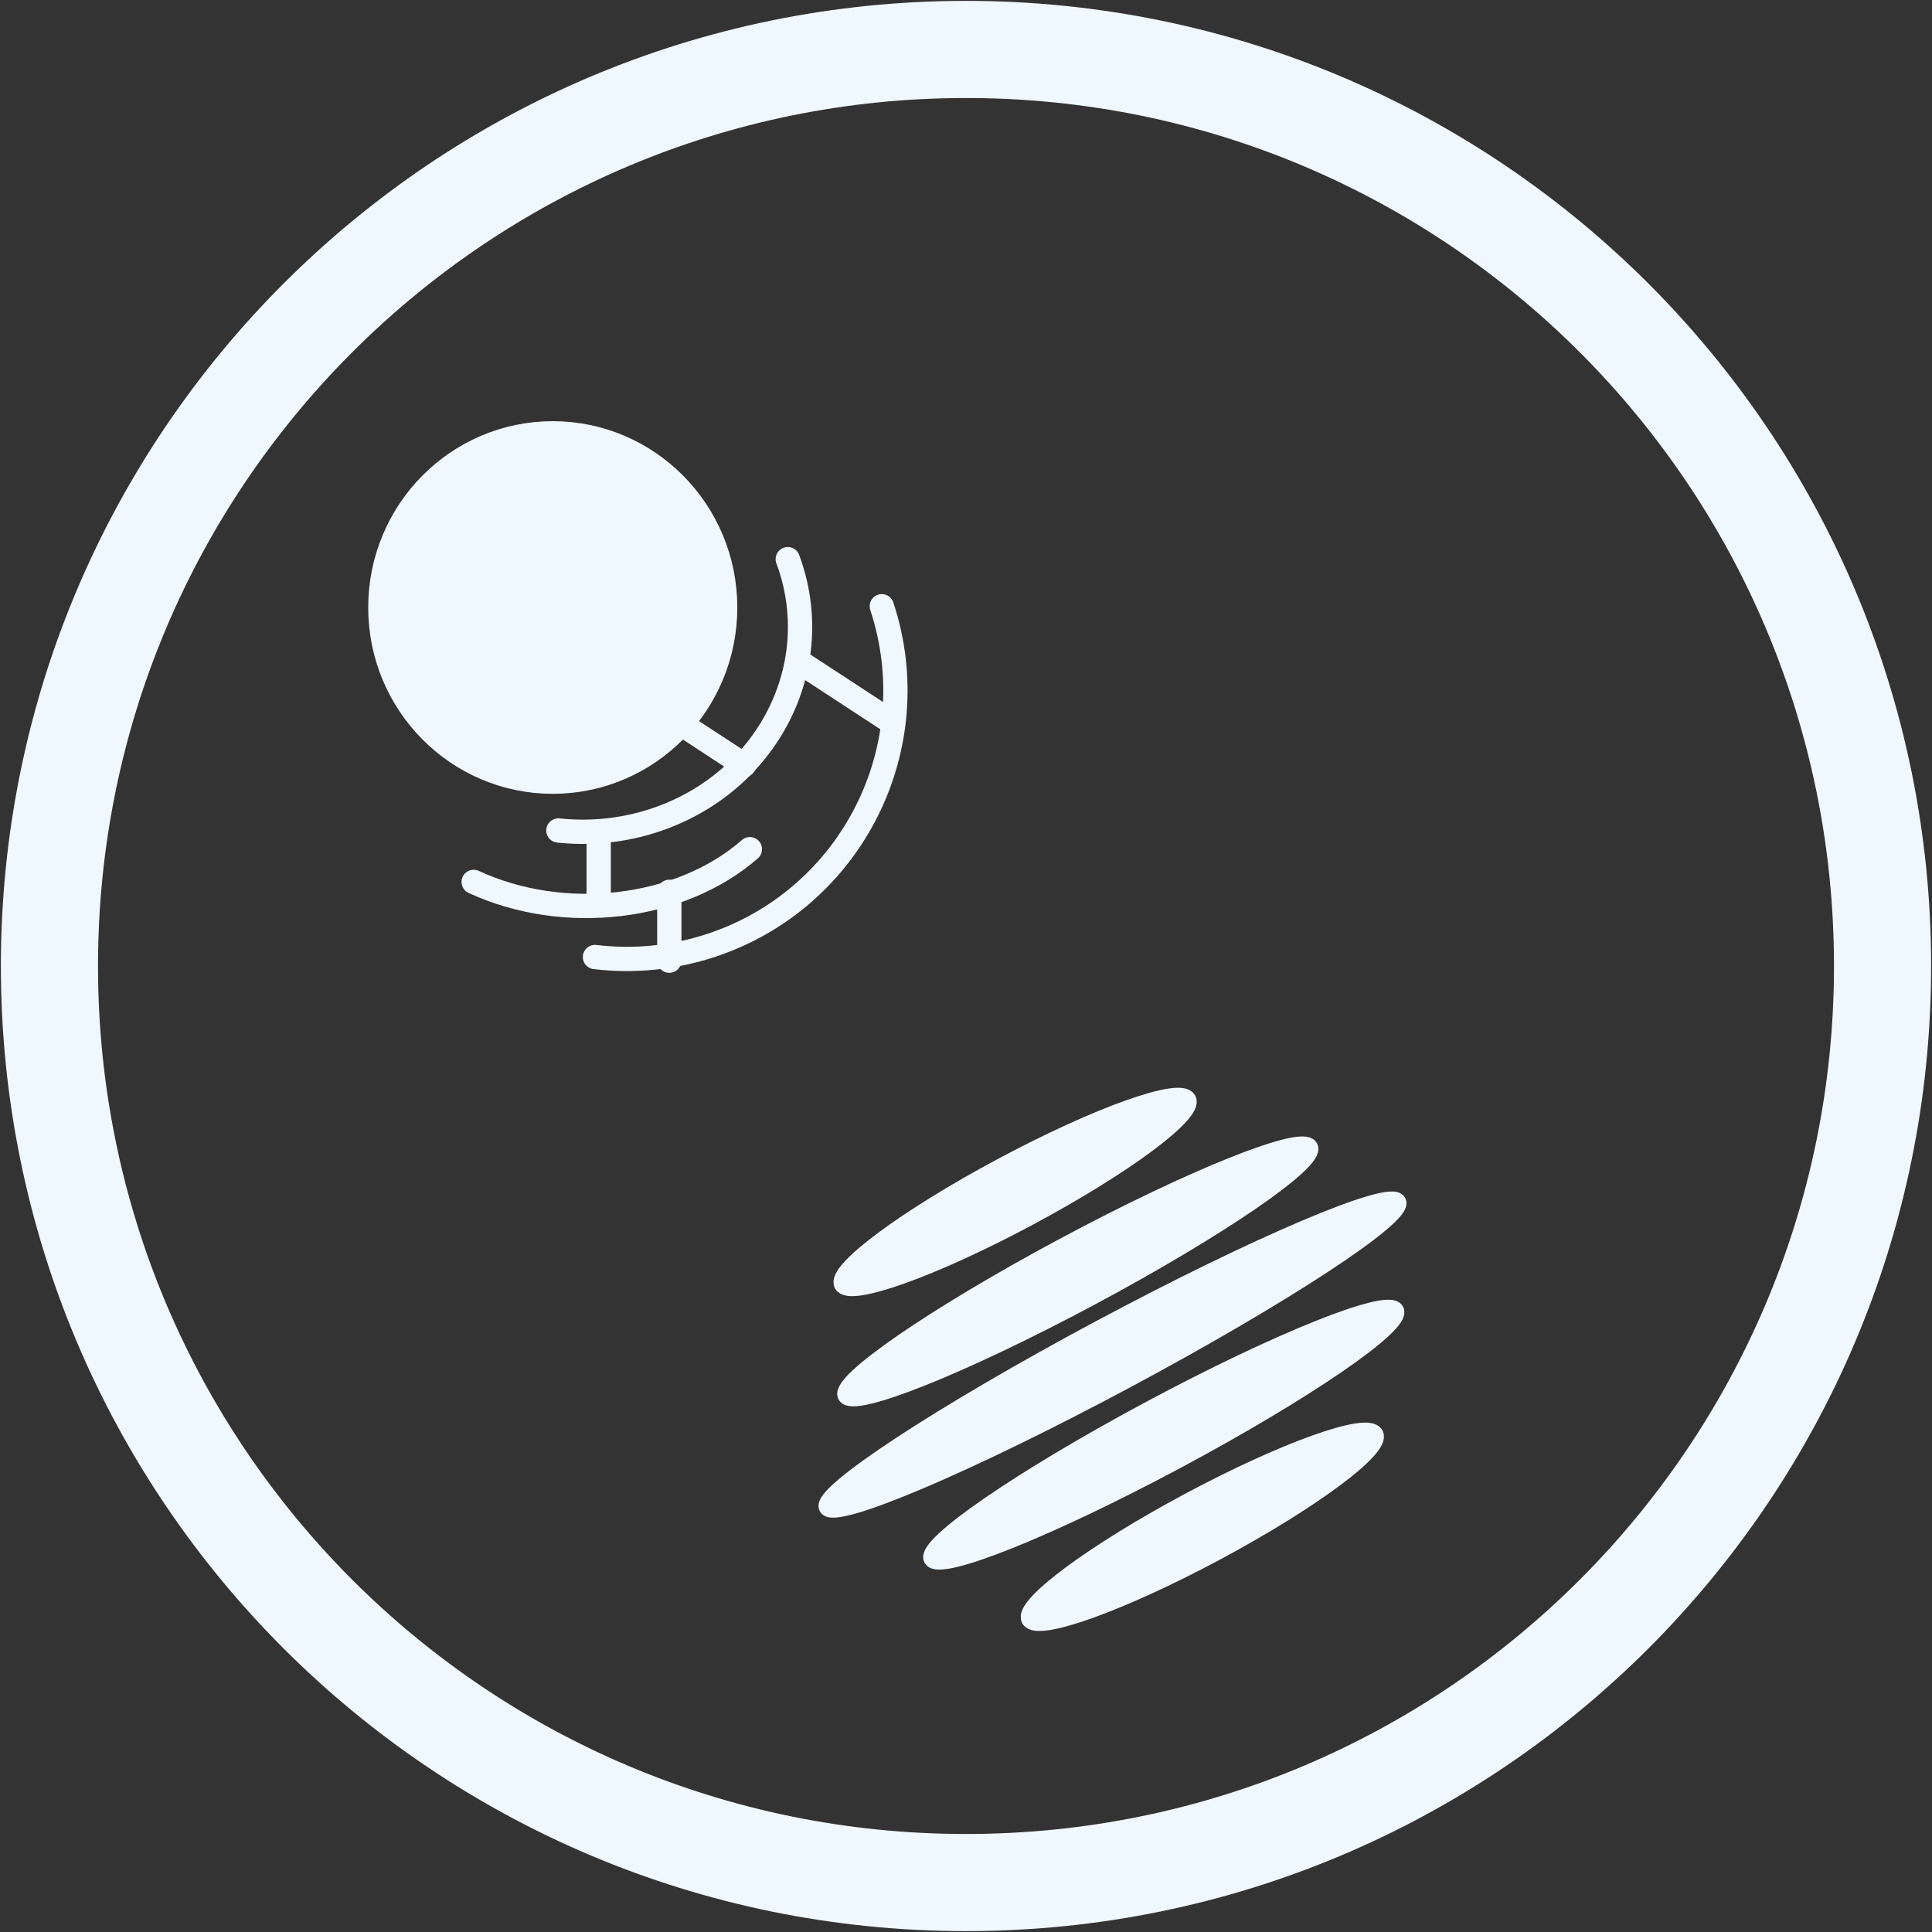 <svg width="547" height="547" xmlns="http://www.w3.org/2000/svg" xmlns:xlink="http://www.w3.org/1999/xlink" xml:space="preserve" overflow="hidden"><rect width="100%" height="100%" fill="#333333" stroke="none"/><g transform="translate(-1611 -182)"><path d="M1625 455.5C1625 312.182 1741.18 196 1884.5 196 2027.82 196 2144 312.182 2144 455.5 2144 598.818 2027.82 715 1884.5 715 1741.18 715 1625 598.818 1625 455.5Z" stroke="#F0F8FF" stroke-width="27.5" stroke-miterlimit="8" fill="none" fill-rule="evenodd"/><path d="M1729 354C1729 332.461 1746.24 315 1767.5 315 1788.76 315 1806 332.461 1806 354 1806 375.539 1788.76 393 1767.5 393 1746.24 393 1729 375.539 1729 354Z" stroke="#F0F8FF" stroke-width="27.5" stroke-miterlimit="8" fill="#F0F8FF" fill-rule="evenodd"/><path d="M0 74.502C-1.05031e-15 33.356 3.694-9.48506e-15 8.25-1.89701e-14 12.806-3.79403e-14 16.5 33.356 16.5 74.502 16.5 115.648 12.806 149.003 8.25 149.003 3.694 149.003-5.25156e-15 115.648 0 74.502Z" stroke="#F0F8FF" stroke-width="4.583" stroke-miterlimit="8" fill="#F0F8FF" fill-rule="evenodd" transform="matrix(-0.472 -0.882 -0.882 0.472 2010.1 560.298)"/><path d="M0 55.527C-1.05031e-15 24.86 3.694-7.06936e-15 8.25-1.41387e-14 12.806-2.82774e-14 16.5 24.86 16.5 55.527 16.5 86.194 12.806 111.055 8.25 111.055 3.694 111.055-5.25156e-15 86.194 0 55.527Z" stroke="#F0F8FF" stroke-width="4.583" stroke-miterlimit="8" fill="#F0F8FF" fill-rule="evenodd" transform="matrix(-0.472 -0.882 -0.882 0.472 2004.28 595.344)"/><path d="M0 55.527C-1.05031e-15 24.86 3.694-7.06936e-15 8.25-1.41387e-14 12.806-2.82774e-14 16.5 24.86 16.5 55.527 16.5 86.194 12.806 111.055 8.25 111.055 3.694 111.055-5.25156e-15 86.194 0 55.527Z" stroke="#F0F8FF" stroke-width="4.583" stroke-miterlimit="8" fill="#F0F8FF" fill-rule="evenodd" transform="matrix(-0.472 -0.882 -0.882 0.472 1951.27 500.543)"/><path d="M0 74.502C-1.05031e-15 33.356 3.694-9.48506e-15 8.25-1.89701e-14 12.806-3.79403e-14 16.5 33.356 16.5 74.502 16.5 115.648 12.806 149.003 8.25 149.003 3.694 149.003-5.25156e-15 115.648 0 74.502Z" stroke="#F0F8FF" stroke-width="4.583" stroke-miterlimit="8" fill="#F0F8FF" fill-rule="evenodd" transform="matrix(-0.472 -0.882 -0.882 0.472 1985.76 514.08)"/><path d="M0 91.668C-1.05031e-15 41.041 3.694-1.16706e-14 8.25-2.33411e-14 12.806-4.66823e-14 16.5 41.041 16.5 91.668 16.5 142.295 12.806 183.336 8.25 183.336 3.694 183.336-5.25156e-15 142.295 0 91.668Z" stroke="#F0F8FF" stroke-width="4.583" stroke-miterlimit="8" fill="#F0F8FF" fill-rule="evenodd" transform="matrix(-0.472 -0.882 -0.882 0.472 2010.72 529.525)"/><path d="M1834.04 340.312C1845.27 370.541 1828.4 403.637 1796.35 414.234 1787.61 417.123 1778.29 418.114 1769.09 417.133" stroke="#F0F8FF" stroke-width="6.875" stroke-linecap="round" stroke-linejoin="round" stroke-miterlimit="10" fill="none" fill-rule="evenodd"/><path d="M1823.31 422.426C1803.65 439.623 1770.66 443.529 1745.11 431.686" stroke="#F0F8FF" stroke-width="6.875" stroke-linecap="round" stroke-linejoin="round" stroke-miterlimit="10" fill="none" fill-rule="evenodd"/><path d="M1860.66 353.643C1873.83 393.495 1852.21 436.483 1812.36 449.658 1801.76 453.161 1790.53 454.288 1779.45 452.959" stroke="#F0F8FF" stroke-width="6.875" stroke-linecap="round" stroke-linejoin="round" stroke-miterlimit="10" fill="none" fill-rule="evenodd"/><path d="M1821.65 398.596 1795.5 381.5" stroke="#F0F8FF" stroke-width="6.875" stroke-linecap="round" stroke-linejoin="round" stroke-miterlimit="10" fill="none" fill-rule="evenodd"/><path d="M1863.65 386.596 1837.5 369.5" stroke="#F0F8FF" stroke-width="6.875" stroke-linecap="round" stroke-linejoin="round" stroke-miterlimit="10" fill="none" fill-rule="evenodd"/><path d="M0 0 0 19.488" stroke="#F0F8FF" stroke-width="6.875" stroke-linecap="round" stroke-linejoin="round" stroke-miterlimit="10" fill="none" fill-rule="evenodd" transform="matrix(1 0 0 -1 1780.5 436.988)"/><path d="M0 0 0 19.488" stroke="#F0F8FF" stroke-width="6.875" stroke-linecap="round" stroke-linejoin="round" stroke-miterlimit="10" fill="none" fill-rule="evenodd" transform="matrix(1 0 0 -1 1800.5 453.988)"/></g></svg>